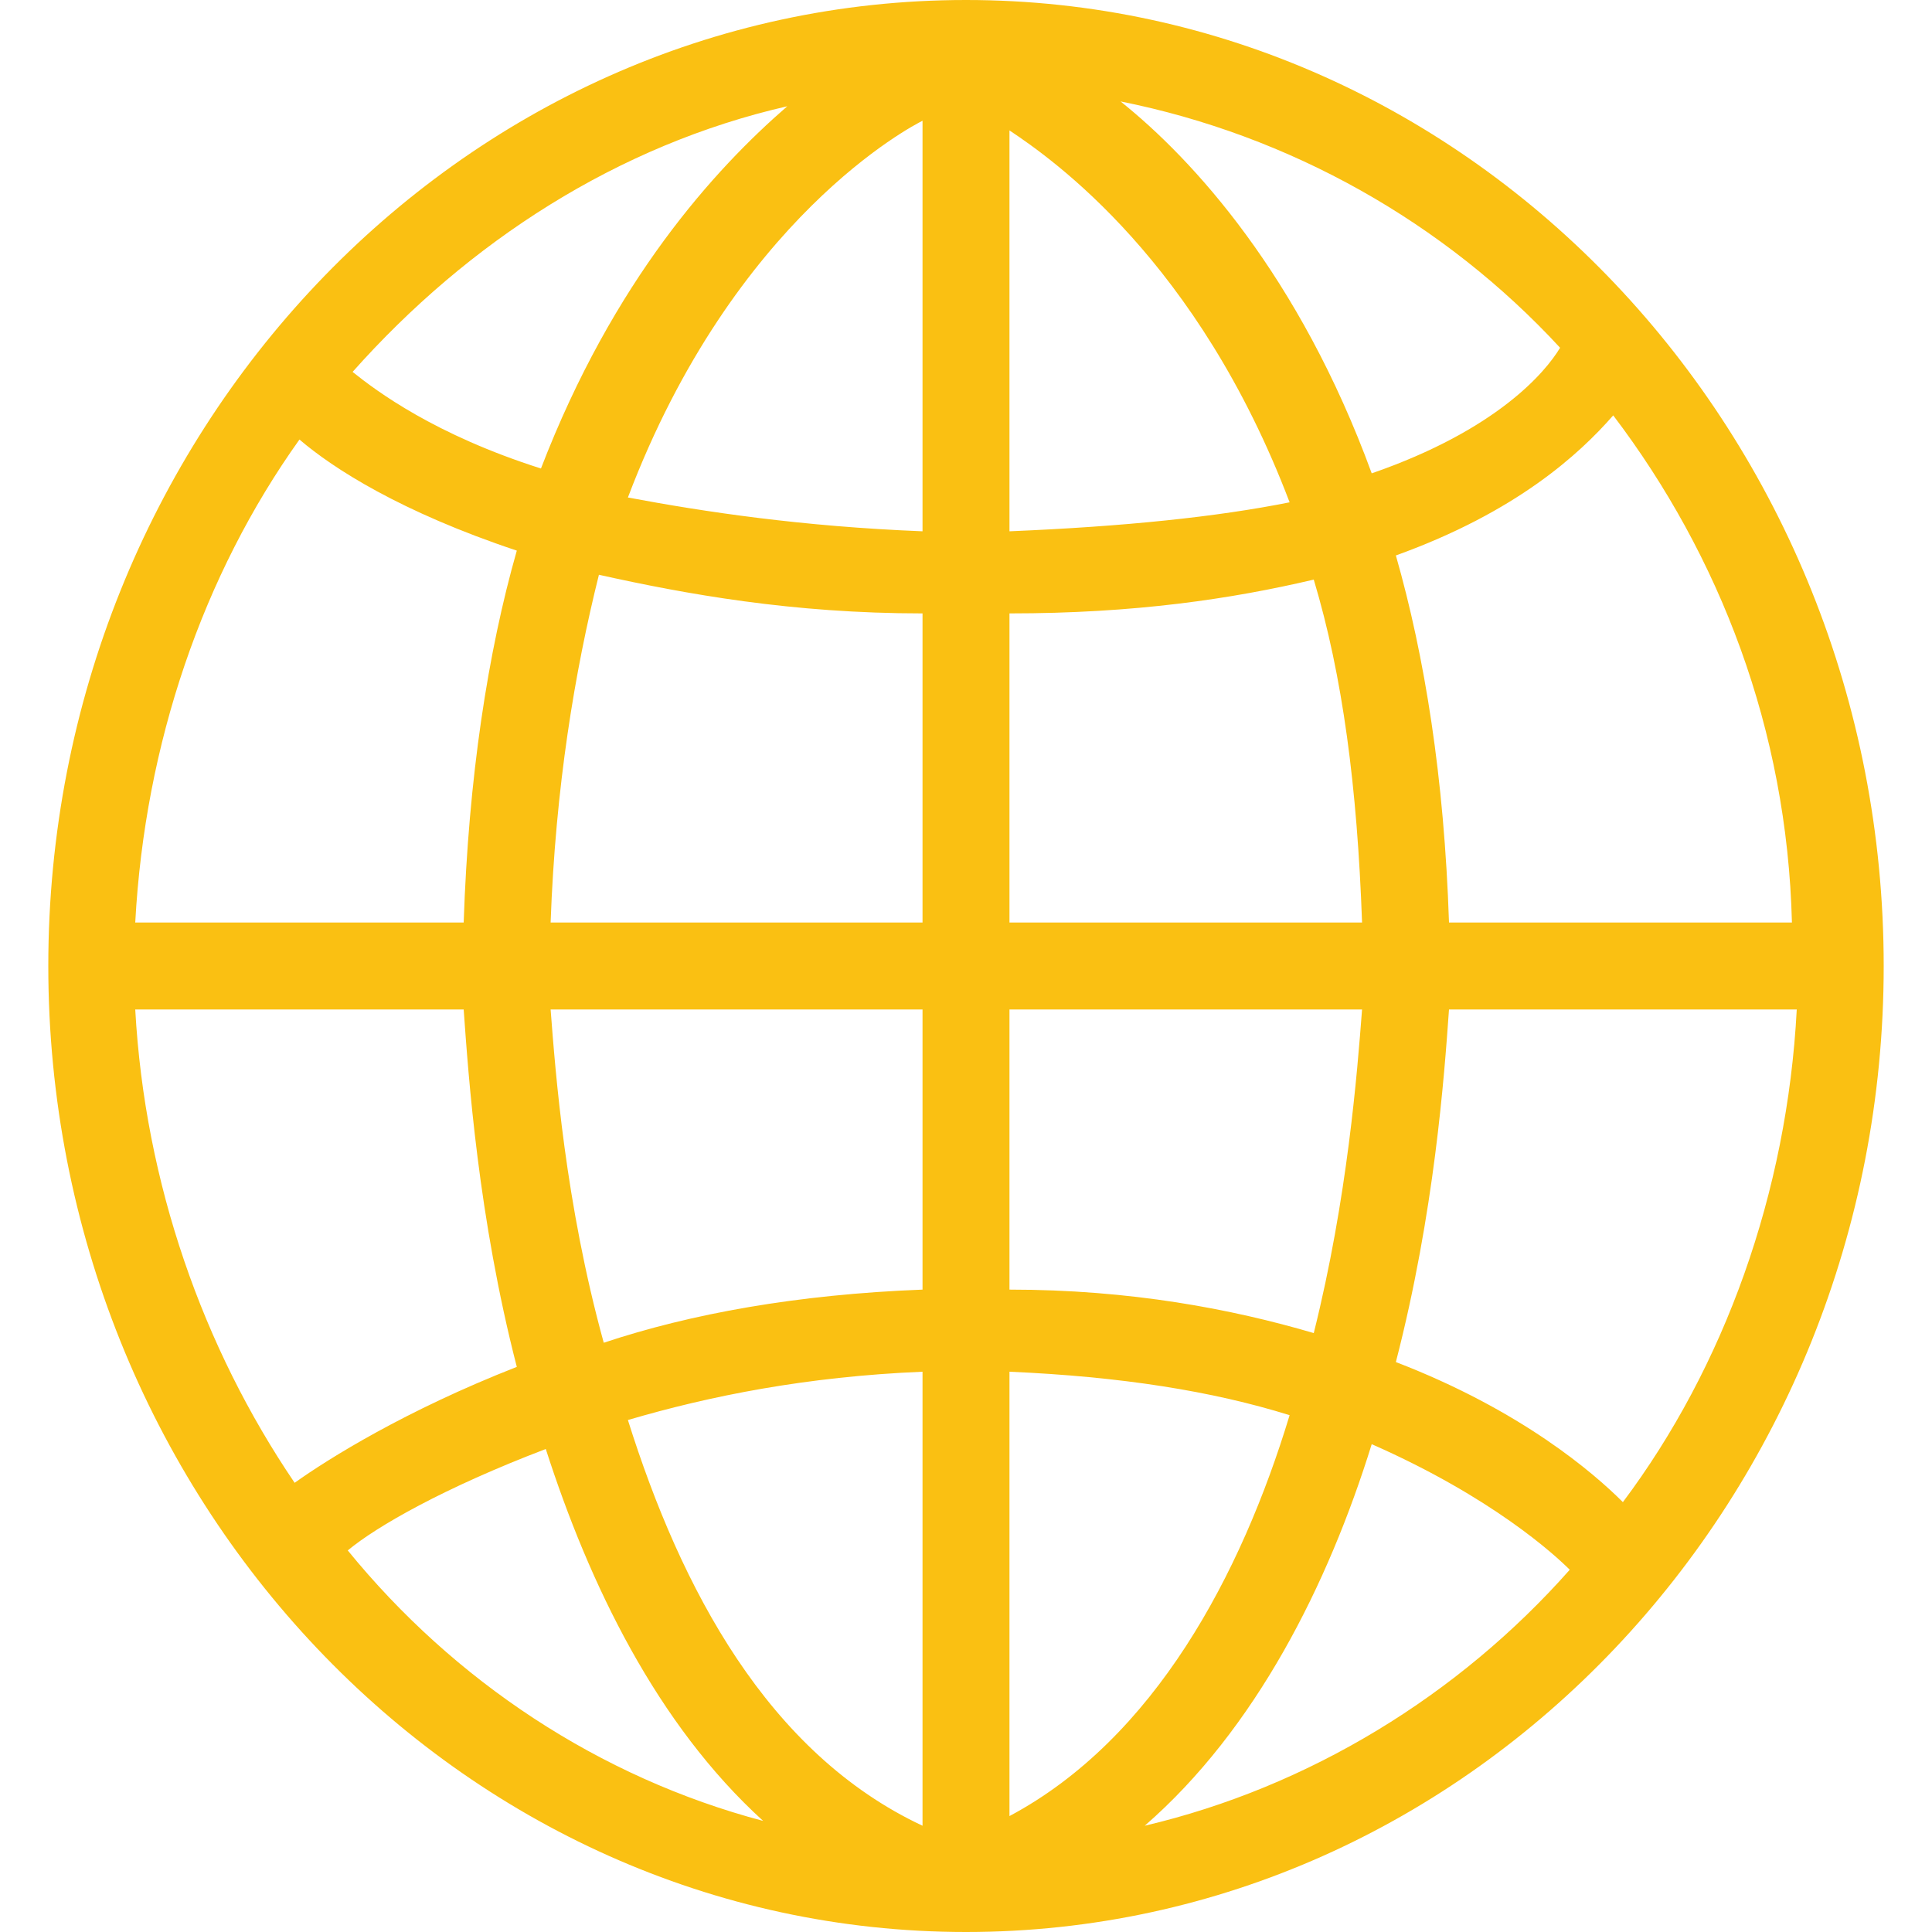 <?xml version="1.0" encoding="utf-8"?>
<!-- Generator: Adobe Illustrator 19.0.0, SVG Export Plug-In . SVG Version: 6.00 Build 0)  -->
<svg version="1.1" id="Layer_1" xmlns="http://www.w3.org/2000/svg" xmlns:xlink="http://www.w3.org/1999/xlink" x="0px" y="0px"
	 viewBox="0 0 40 40" style="enable-background:new 0 0 40 40;" xml:space="preserve">
<style type="text/css">
	.st0{fill:#FAC012;}
</style>
<path id="XMLID_2_" class="st0" d="M20,0C9.5,0,1,9,1,20s8.5,20,19,20c10.5,0,19-9,19-20S30.5,0,20,0z M33.6,31.1
	c-0.6-0.6-2.1-1.9-4.7-2.9c0.8-3.1,1-5.9,1.1-7.3h7.2C37,24.7,35.7,28.3,33.6,31.1z M6.2,9.1c0.7,0.6,2.1,1.5,4.5,2.3
	c-0.6,2.1-1,4.7-1.1,7.7H2.8C3,15.4,4.2,11.9,6.2,9.1z M19.1,11c-2.5-0.1-4.5-0.4-6.1-0.7c2.2-5.8,5.9-7.7,6.1-7.8V1.9 M20.9,12.7
	c2.6,0,4.6-0.3,6.3-0.7c0.6,2,0.9,4.3,1,7.1h-7.3V12.7z M20.9,11V2.7c0.9,0.6,3.9,2.7,5.8,7.7C25.2,10.7,23.3,10.9,20.9,11z
	 M20.9,1.9V1.8c0,0,0,0,0,0V1.9z M19.1,12.7v6.4h-7.7c0.1-2.8,0.5-5.2,1-7.2C14.2,12.3,16.4,12.7,19.1,12.7z M9.6,20.9
	c0.1,1.4,0.3,4.3,1.1,7.4c-2.3,0.9-3.9,1.9-4.6,2.4c-1.9-2.8-3.1-6.2-3.3-9.8H9.6z M11.4,20.9h7.7v5.8c-2.6,0.1-4.8,0.5-6.6,1.1
	C11.7,24.9,11.5,22.2,11.4,20.9z M19.1,28.4v9.4c-3.2-1.5-5-4.9-6.1-8.4C14.7,28.9,16.7,28.5,19.1,28.4z M20.9,37.6v-9.2
	c2.3,0.1,4.2,0.4,5.8,0.9C25.7,32.6,23.9,36,20.9,37.6z M20.9,26.7v-5.8h7.3c-0.1,1.3-0.3,3.9-1,6.7C25.5,27.1,23.4,26.7,20.9,26.7z
	 M30,19.1c-0.1-3-0.5-5.5-1.1-7.6c2.5-0.9,3.8-2.1,4.5-2.9c2.2,2.9,3.6,6.5,3.7,10.5H30z M32.3,7.2C32,7.7,31,8.9,28.4,9.8
	c-1.5-4.1-3.7-6.5-5.2-7.7C26.7,2.8,29.9,4.6,32.3,7.2z M16.3,2.2c-1.5,1.3-3.6,3.6-5.1,7.5C9,9,7.8,8.1,7.3,7.7
	C9.7,5,12.8,3,16.3,2.2z M7.2,32.1c0.6-0.5,2-1.3,4.1-2.1c0.9,2.8,2.3,5.7,4.5,7.7C12.4,36.8,9.4,34.8,7.2,32.1z M23.7,37.8
	c2.3-2,3.8-5,4.7-7.9c2.5,1.1,3.8,2.3,4.1,2.6C30.2,35.1,27.1,37,23.7,37.8z"/>
</svg>
